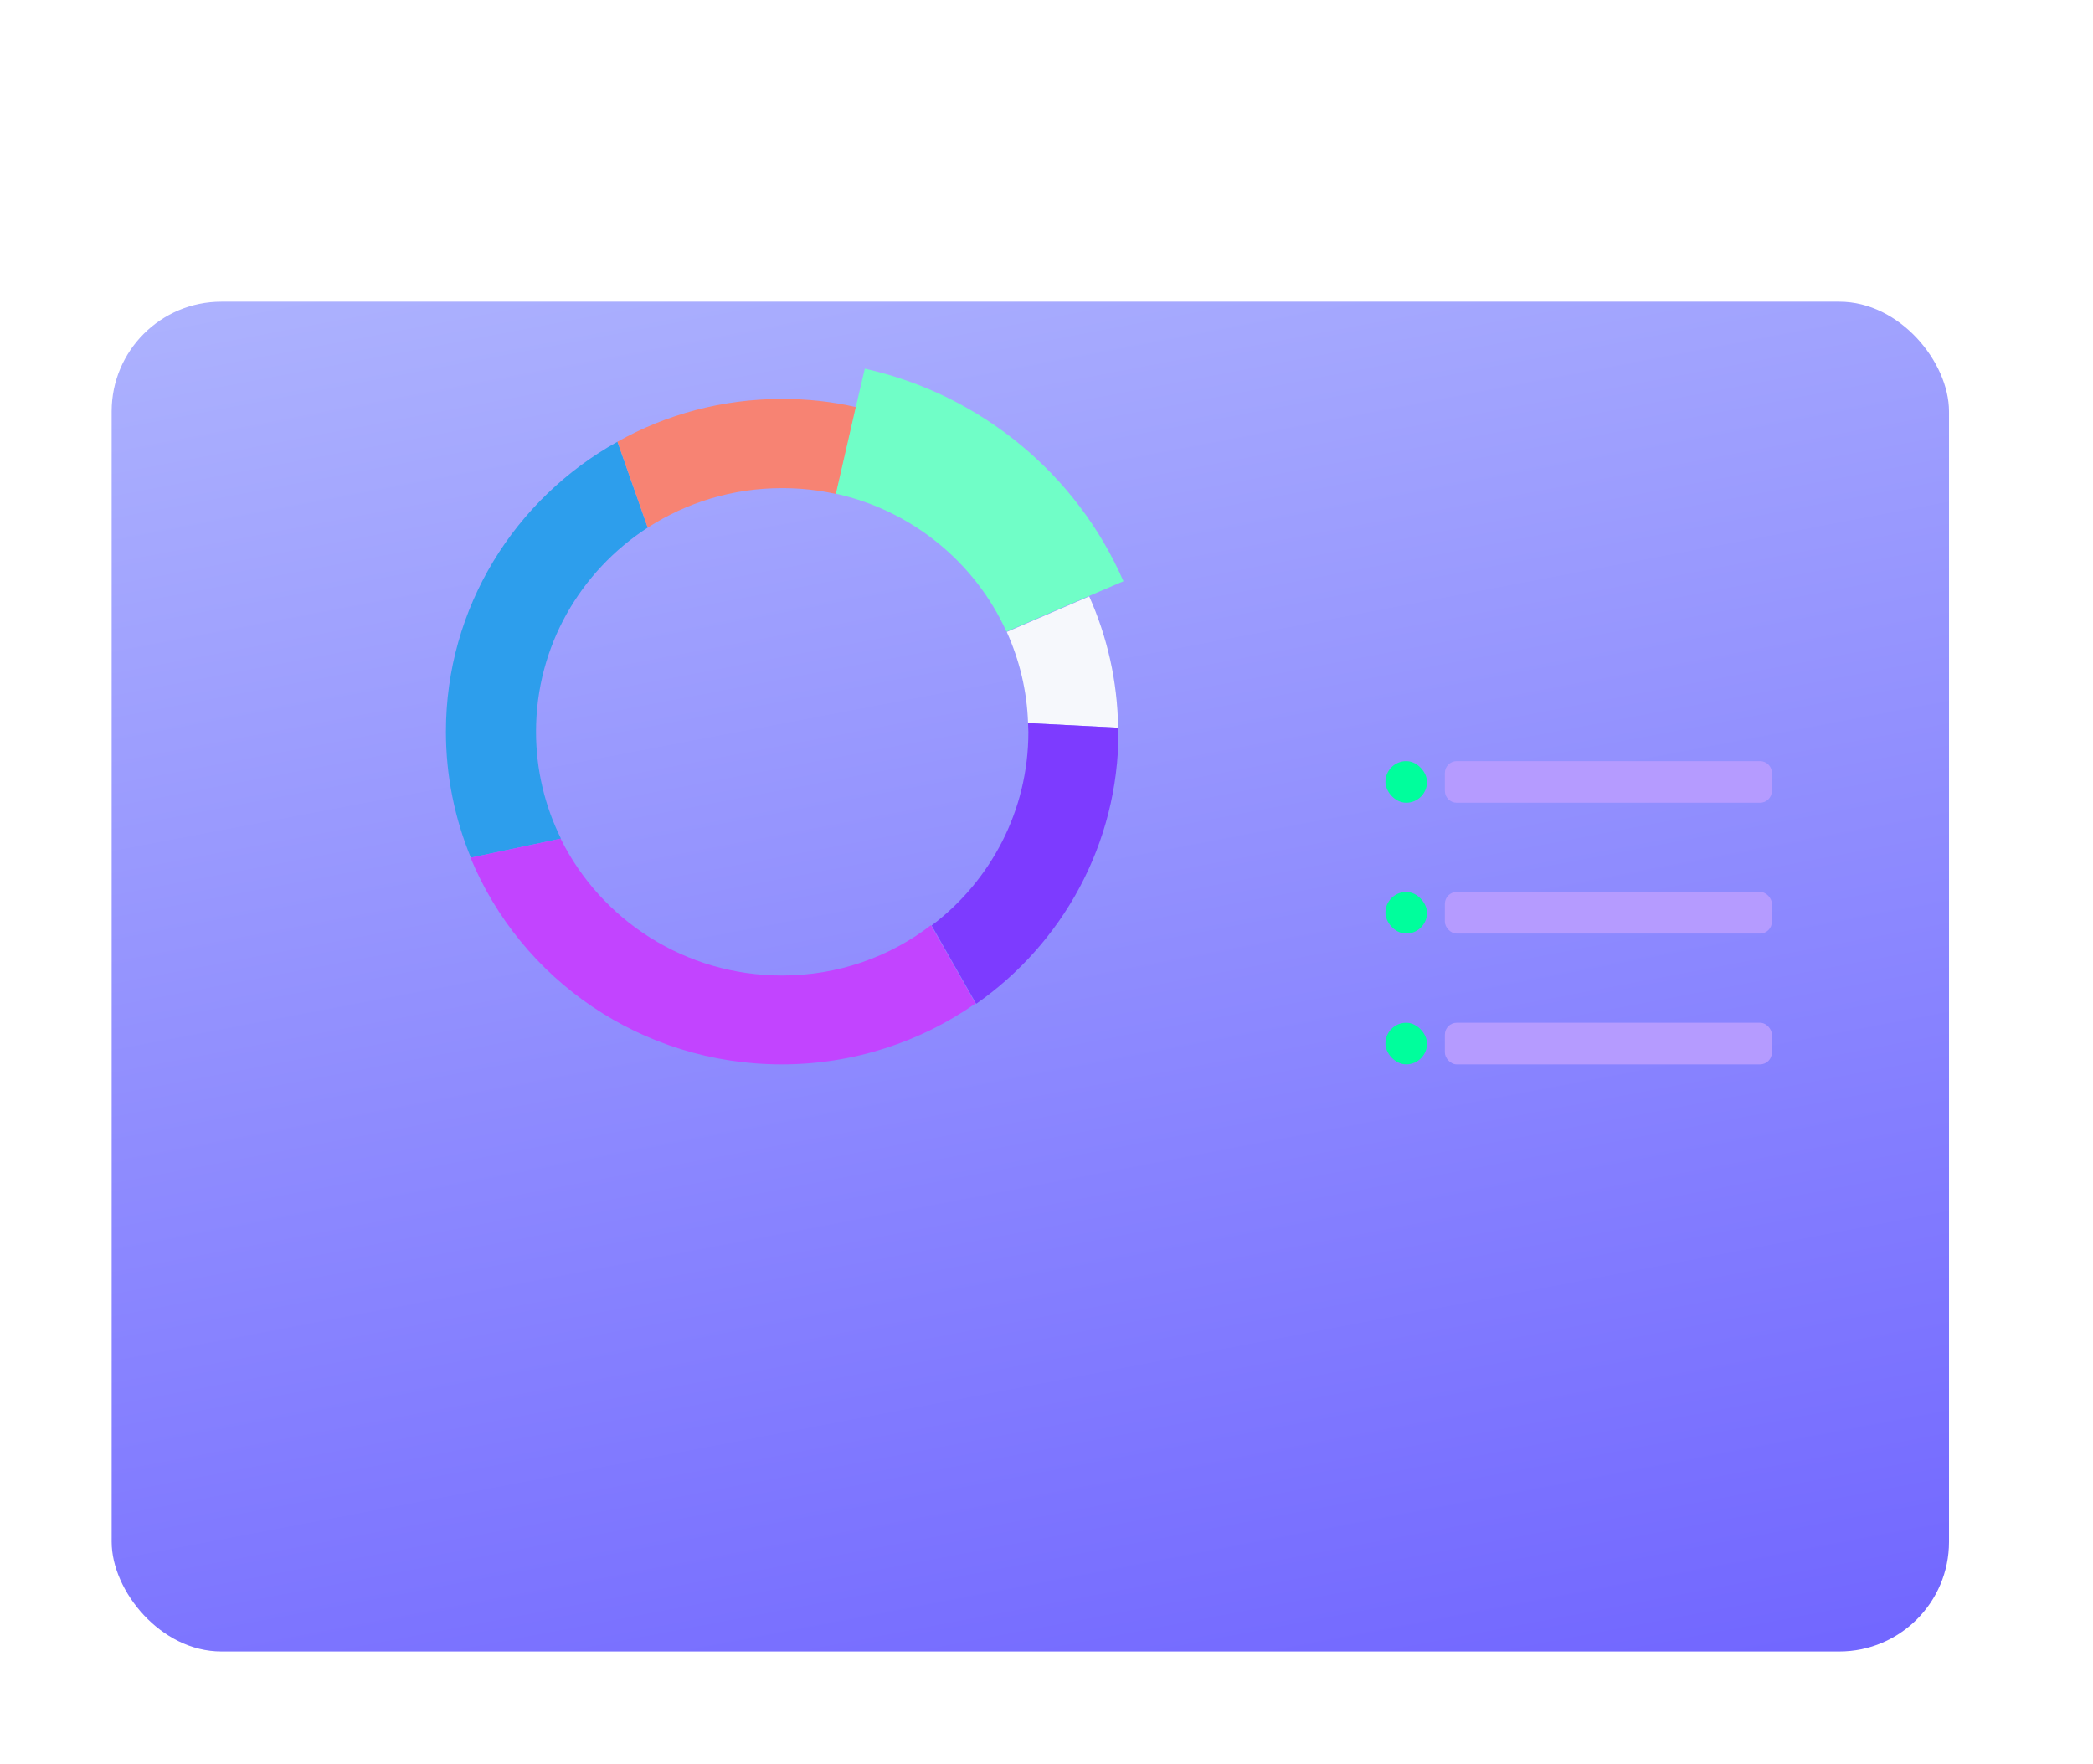 <svg width="490" height="413" viewBox="0 0 490 413" fill="none" xmlns="http://www.w3.org/2000/svg">
<g filter="url(#filter0_d_792_1340)">
<rect x="59.85" width="430.15" height="316" rx="25.684" fill="url(#paint0_linear_792_1340)"/>
</g>
<rect x="324.343" y="178.186" width="9.744" height="9.744" rx="4.872" fill="#00FE9C"/>
<path d="M338.264 180.97C338.264 179.432 339.51 178.186 341.048 178.186H412.043C413.581 178.186 414.828 179.432 414.828 180.97V185.146C414.828 186.684 413.581 187.93 412.043 187.93H341.048C339.51 187.93 338.264 186.684 338.264 185.146V180.97Z" fill="#B59BFF"/>
<rect x="324.343" y="208.811" width="9.744" height="9.744" rx="4.872" fill="#00FE9C"/>
<rect x="338.264" y="208.811" width="76.564" height="9.744" rx="2.784" fill="#B59BFF"/>
<rect x="324.343" y="239.436" width="9.744" height="9.744" rx="4.872" fill="#00FE9C"/>
<rect x="338.264" y="239.436" width="76.564" height="9.744" rx="2.784" fill="#B59BFF"/>
<path d="M224.25 32.477C224.25 33.362 224.042 34.198 223.624 34.983C223.206 35.768 222.538 36.411 221.619 36.912C220.701 37.397 219.523 37.639 218.086 37.639H214.929V44.705H212.073V27.29H218.086C219.423 27.29 220.55 27.524 221.469 27.992C222.405 28.443 223.098 29.061 223.549 29.846C224.017 30.631 224.25 31.508 224.25 32.477ZM218.086 35.309C219.172 35.309 219.982 35.066 220.517 34.582C221.052 34.081 221.319 33.379 221.319 32.477C221.319 30.573 220.241 29.621 218.086 29.621H214.929V35.309H218.086ZM229.831 32.903C230.249 32.202 230.8 31.659 231.485 31.274C232.187 30.873 233.014 30.673 233.966 30.673V33.63H233.239C232.12 33.63 231.268 33.914 230.683 34.482C230.115 35.05 229.831 36.035 229.831 37.438V44.705H226.975V30.898H229.831V32.903ZM242.58 44.931C241.277 44.931 240.1 44.638 239.047 44.054C237.995 43.452 237.168 42.617 236.567 41.548C235.965 40.462 235.664 39.209 235.664 37.789C235.664 36.386 235.974 35.142 236.592 34.056C237.21 32.97 238.053 32.135 239.122 31.55C240.191 30.965 241.386 30.673 242.706 30.673C244.025 30.673 245.22 30.965 246.289 31.55C247.358 32.135 248.201 32.97 248.82 34.056C249.438 35.142 249.747 36.386 249.747 37.789C249.747 39.193 249.429 40.437 248.794 41.523C248.16 42.609 247.291 43.452 246.189 44.054C245.103 44.638 243.9 44.931 242.58 44.931ZM242.58 42.45C243.315 42.45 244 42.275 244.635 41.924C245.286 41.573 245.813 41.047 246.214 40.345C246.614 39.644 246.815 38.792 246.815 37.789C246.815 36.787 246.623 35.943 246.239 35.258C245.854 34.557 245.345 34.031 244.71 33.68C244.075 33.329 243.39 33.154 242.655 33.154C241.92 33.154 241.236 33.329 240.601 33.68C239.983 34.031 239.49 34.557 239.122 35.258C238.755 35.943 238.571 36.787 238.571 37.789C238.571 39.276 238.947 40.429 239.699 41.247C240.467 42.049 241.428 42.45 242.58 42.45ZM258.359 33.229H255.803V44.705H252.921V33.229H251.293V30.898H252.921V29.921C252.921 28.334 253.339 27.182 254.174 26.463C255.026 25.728 256.354 25.361 258.158 25.361V27.741C257.29 27.741 256.68 27.908 256.329 28.242C255.978 28.56 255.803 29.119 255.803 29.921V30.898H258.359V33.229ZM262.344 29.069C261.826 29.069 261.391 28.894 261.041 28.543C260.69 28.192 260.514 27.758 260.514 27.24C260.514 26.722 260.69 26.288 261.041 25.937C261.391 25.586 261.826 25.411 262.344 25.411C262.845 25.411 263.271 25.586 263.622 25.937C263.972 26.288 264.148 26.722 264.148 27.24C264.148 27.758 263.972 28.192 263.622 28.543C263.271 28.894 262.845 29.069 262.344 29.069ZM263.747 30.898V44.705H260.89V30.898H263.747ZM270.83 33.229V40.871C270.83 41.389 270.947 41.765 271.181 41.999C271.431 42.216 271.849 42.325 272.433 42.325H274.187V44.705H271.932C270.646 44.705 269.66 44.404 268.976 43.803C268.291 43.202 267.948 42.224 267.948 40.871V33.229H266.319V30.898H267.948V27.466H270.83V30.898H274.187V33.229H270.83ZM298.339 27.29L291.799 44.705H288.491L281.926 27.29H284.983L290.145 41.773L295.332 27.29H298.339ZM299.775 37.739C299.775 36.353 300.059 35.125 300.627 34.056C301.212 32.987 301.997 32.16 302.983 31.575C303.985 30.974 305.087 30.673 306.29 30.673C307.376 30.673 308.32 30.89 309.122 31.325C309.94 31.742 310.592 32.268 311.076 32.903V30.898H313.958V44.705H311.076V42.65C310.592 43.302 309.932 43.845 309.097 44.279C308.261 44.713 307.309 44.931 306.24 44.931C305.054 44.931 303.968 44.63 302.983 44.029C301.997 43.41 301.212 42.559 300.627 41.473C300.059 40.37 299.775 39.126 299.775 37.739ZM311.076 37.789C311.076 36.837 310.876 36.01 310.475 35.309C310.09 34.607 309.581 34.072 308.946 33.705C308.311 33.337 307.627 33.154 306.892 33.154C306.156 33.154 305.472 33.337 304.837 33.705C304.202 34.056 303.684 34.582 303.283 35.283C302.899 35.968 302.707 36.787 302.707 37.739C302.707 38.691 302.899 39.527 303.283 40.245C303.684 40.963 304.202 41.514 304.837 41.899C305.488 42.266 306.173 42.45 306.892 42.45C307.627 42.45 308.311 42.266 308.946 41.899C309.581 41.531 310.09 40.997 310.475 40.295C310.876 39.577 311.076 38.741 311.076 37.789ZM320.566 26.163V44.705H317.71V26.163H320.566ZM336.82 30.898V44.705H333.964V43.076C333.513 43.644 332.919 44.095 332.184 44.429C331.466 44.747 330.698 44.906 329.879 44.906C328.793 44.906 327.816 44.68 326.948 44.229C326.096 43.778 325.419 43.11 324.918 42.224C324.433 41.339 324.191 40.27 324.191 39.017V30.898H327.023V38.591C327.023 39.827 327.332 40.779 327.95 41.448C328.568 42.099 329.411 42.425 330.481 42.425C331.55 42.425 332.393 42.099 333.011 41.448C333.646 40.779 333.964 39.827 333.964 38.591V30.898H336.82ZM353.243 37.464C353.243 37.981 353.21 38.449 353.143 38.867H342.594C342.677 39.969 343.086 40.855 343.821 41.523C344.556 42.191 345.458 42.525 346.528 42.525C348.064 42.525 349.15 41.882 349.785 40.596H352.867C352.449 41.865 351.689 42.909 350.587 43.728C349.501 44.53 348.148 44.931 346.528 44.931C345.208 44.931 344.022 44.638 342.969 44.054C341.934 43.452 341.115 42.617 340.514 41.548C339.929 40.462 339.637 39.209 339.637 37.789C339.637 36.369 339.921 35.125 340.489 34.056C341.073 32.97 341.884 32.135 342.919 31.55C343.972 30.965 345.175 30.673 346.528 30.673C347.831 30.673 348.992 30.957 350.011 31.525C351.03 32.093 351.823 32.895 352.391 33.931C352.959 34.949 353.243 36.127 353.243 37.464ZM350.261 36.562C350.244 35.509 349.869 34.666 349.134 34.031C348.399 33.396 347.488 33.078 346.402 33.078C345.417 33.078 344.573 33.396 343.872 34.031C343.17 34.649 342.752 35.492 342.619 36.562H350.261Z" fill="white"/>
<g clip-path="url(#clip0_792_1340)">
<path d="M125.489 171.289C125.489 151.258 135.918 133.692 151.64 123.522L144.557 103.413C120.585 116.742 104.396 142.167 104.396 171.289C104.396 181.767 106.498 191.706 110.234 200.797L131.326 196.329C127.59 188.778 125.489 180.304 125.489 171.289Z" fill="#2D9EEC"/>
<path d="M183.084 93.397C169.074 93.397 155.921 97.018 144.558 103.412L151.64 123.521C160.668 117.666 171.487 114.276 183.084 114.276C187.442 114.276 191.645 114.738 195.77 115.662L200.44 95.323C194.836 94.013 189.077 93.397 183.084 93.397Z" fill="#F78373"/>
<path d="M235.695 147.944C238.653 154.493 240.443 161.735 240.676 169.285L261.768 170.364C261.613 159.424 259.2 149.022 254.997 139.623L235.695 147.944Z" fill="#F6F8FC"/>
<path d="M202.463 86.309L200.361 95.246L195.691 115.586C213.515 119.515 228.302 131.688 235.618 147.867L254.92 139.546L263.015 136.079C252.196 111.194 229.781 92.395 202.463 86.309Z" fill="#70FEC7"/>
<path d="M183.083 228.379C160.357 228.379 140.666 215.358 131.248 196.328L110.156 200.797C121.909 229.226 150.083 249.181 183.005 249.181C199.895 249.181 215.616 243.865 228.381 234.927L217.951 216.591C208.378 223.987 196.237 228.379 183.083 228.379Z" fill="#C244FF"/>
<path d="M240.678 169.286C240.678 169.98 240.756 170.673 240.756 171.366C240.756 189.857 231.883 206.268 218.107 216.669L228.537 235.005C248.695 220.906 261.848 197.639 261.848 171.366C261.848 171.058 261.848 170.673 261.848 170.365L240.678 169.286Z" fill="#7D3BFF"/>
</g>
<defs>
<filter id="filter0_d_792_1340" x="0.456" y="0" width="489.543" height="412.314" filterUnits="userSpaceOnUse" color-interpolation-filters="sRGB">
<feFlood flood-opacity="0" result="BackgroundImageFix"/>
<feColorMatrix in="SourceAlpha" type="matrix" values="0 0 0 0 0 0 0 0 0 0 0 0 0 0 0 0 0 0 127 0" result="hardAlpha"/>
<feMorphology radius="30.5" operator="erode" in="SourceAlpha" result="effect1_dropShadow_792_1340"/>
<feOffset dx="-33.71" dy="70.631"/>
<feGaussianBlur stdDeviation="28.092"/>
<feComposite in2="hardAlpha" operator="out"/>
<feColorMatrix type="matrix" values="0 0 0 0 0 0 0 0 0 0 0 0 0 0 0 0 0 0 0.22 0"/>
<feBlend mode="normal" in2="BackgroundImageFix" result="effect1_dropShadow_792_1340"/>
<feBlend mode="normal" in="SourceGraphic" in2="effect1_dropShadow_792_1340" result="shape"/>
</filter>
<linearGradient id="paint0_linear_792_1340" x1="60.438" y1="-14.224" x2="143.319" y2="421.514" gradientUnits="userSpaceOnUse">
<stop stop-color="#AFB5FE"/>
<stop offset="1" stop-color="#6B5EFF"/>
</linearGradient>
<clipPath id="clip0_792_1340">
<rect width="158.696" height="162.872" fill="white" transform="translate(104.396 86.309)"/>
</clipPath>
</defs>
</svg>
